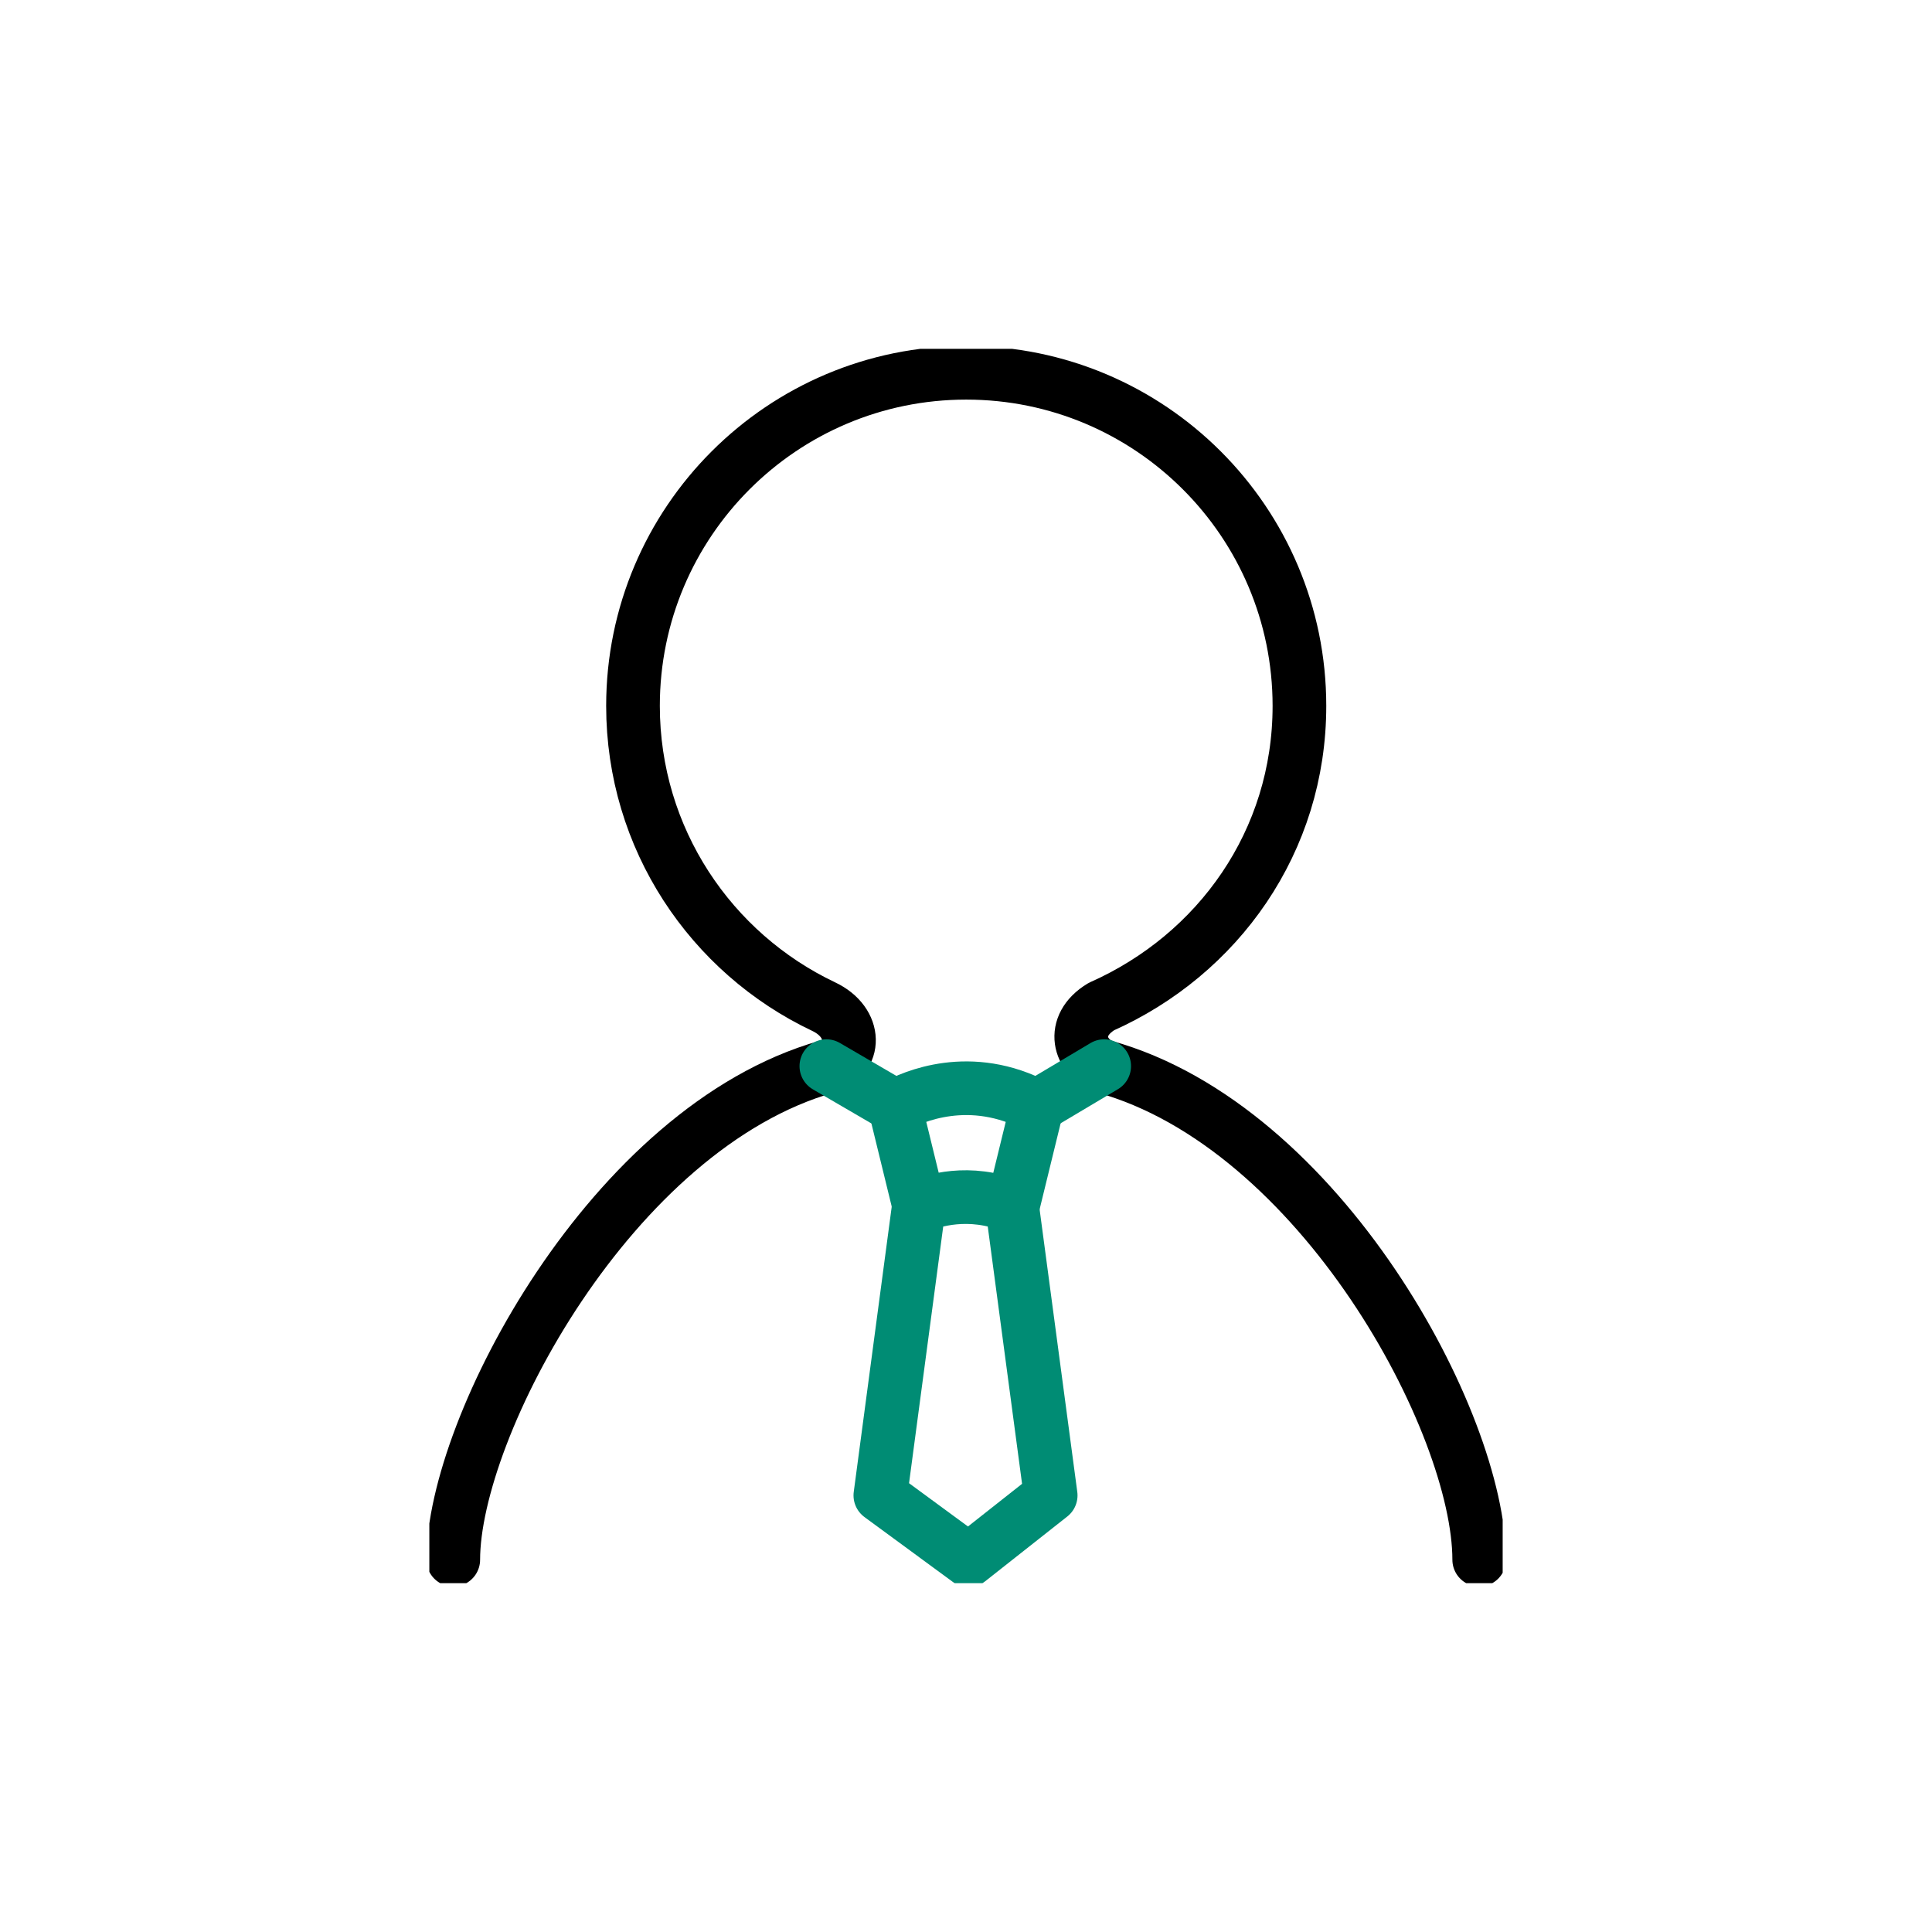 <svg width="36" height="36" viewBox="0 0 36 36" fill="none" xmlns="http://www.w3.org/2000/svg">
<g clip-path="url(#clip0_7_41)">
<path d="M27.563 29.063C27.563 26.51 24.607 20.994 20.575 19.875C20.112 19.709 19.928 19.115 20.523 18.756C22.701 17.786 24.213 15.679 24.213 13.153C24.213 9.726 21.432 6.946 18.004 6.946C14.576 6.946 11.795 9.726 11.795 13.153C11.795 15.627 13.247 17.76 15.346 18.756C15.976 19.053 15.958 19.727 15.407 19.875C11.393 21.012 8.446 26.598 8.446 29.063" stroke="black" stroke-linecap="round" stroke-linejoin="round"/>
<path d="M18.87 22.48C18.057 22.148 17.357 22.375 17.121 22.48L16.404 27.865L18.048 29.072L19.578 27.865L18.861 22.489L18.87 22.48Z" stroke="#008C74" stroke-linecap="round" stroke-linejoin="round"/>
<path d="M18.87 22.48L19.325 20.618C18.083 19.954 16.999 20.435 16.675 20.618L17.13 22.48" stroke="#008C74" stroke-linecap="round" stroke-linejoin="round"/>
<path d="M15.398 19.866L16.675 20.61" stroke="#008C74" stroke-linecap="round" stroke-linejoin="round"/>
<path d="M19.325 20.61L20.575 19.866" stroke="#008C74" stroke-linecap="round" stroke-linejoin="round"/>
</g>
<defs>
<clipPath id="clip0_7_41">
<rect width="20" height="23" fill="white" transform="translate(8 6.5)"/>
</clipPath>
</defs>
</svg>
